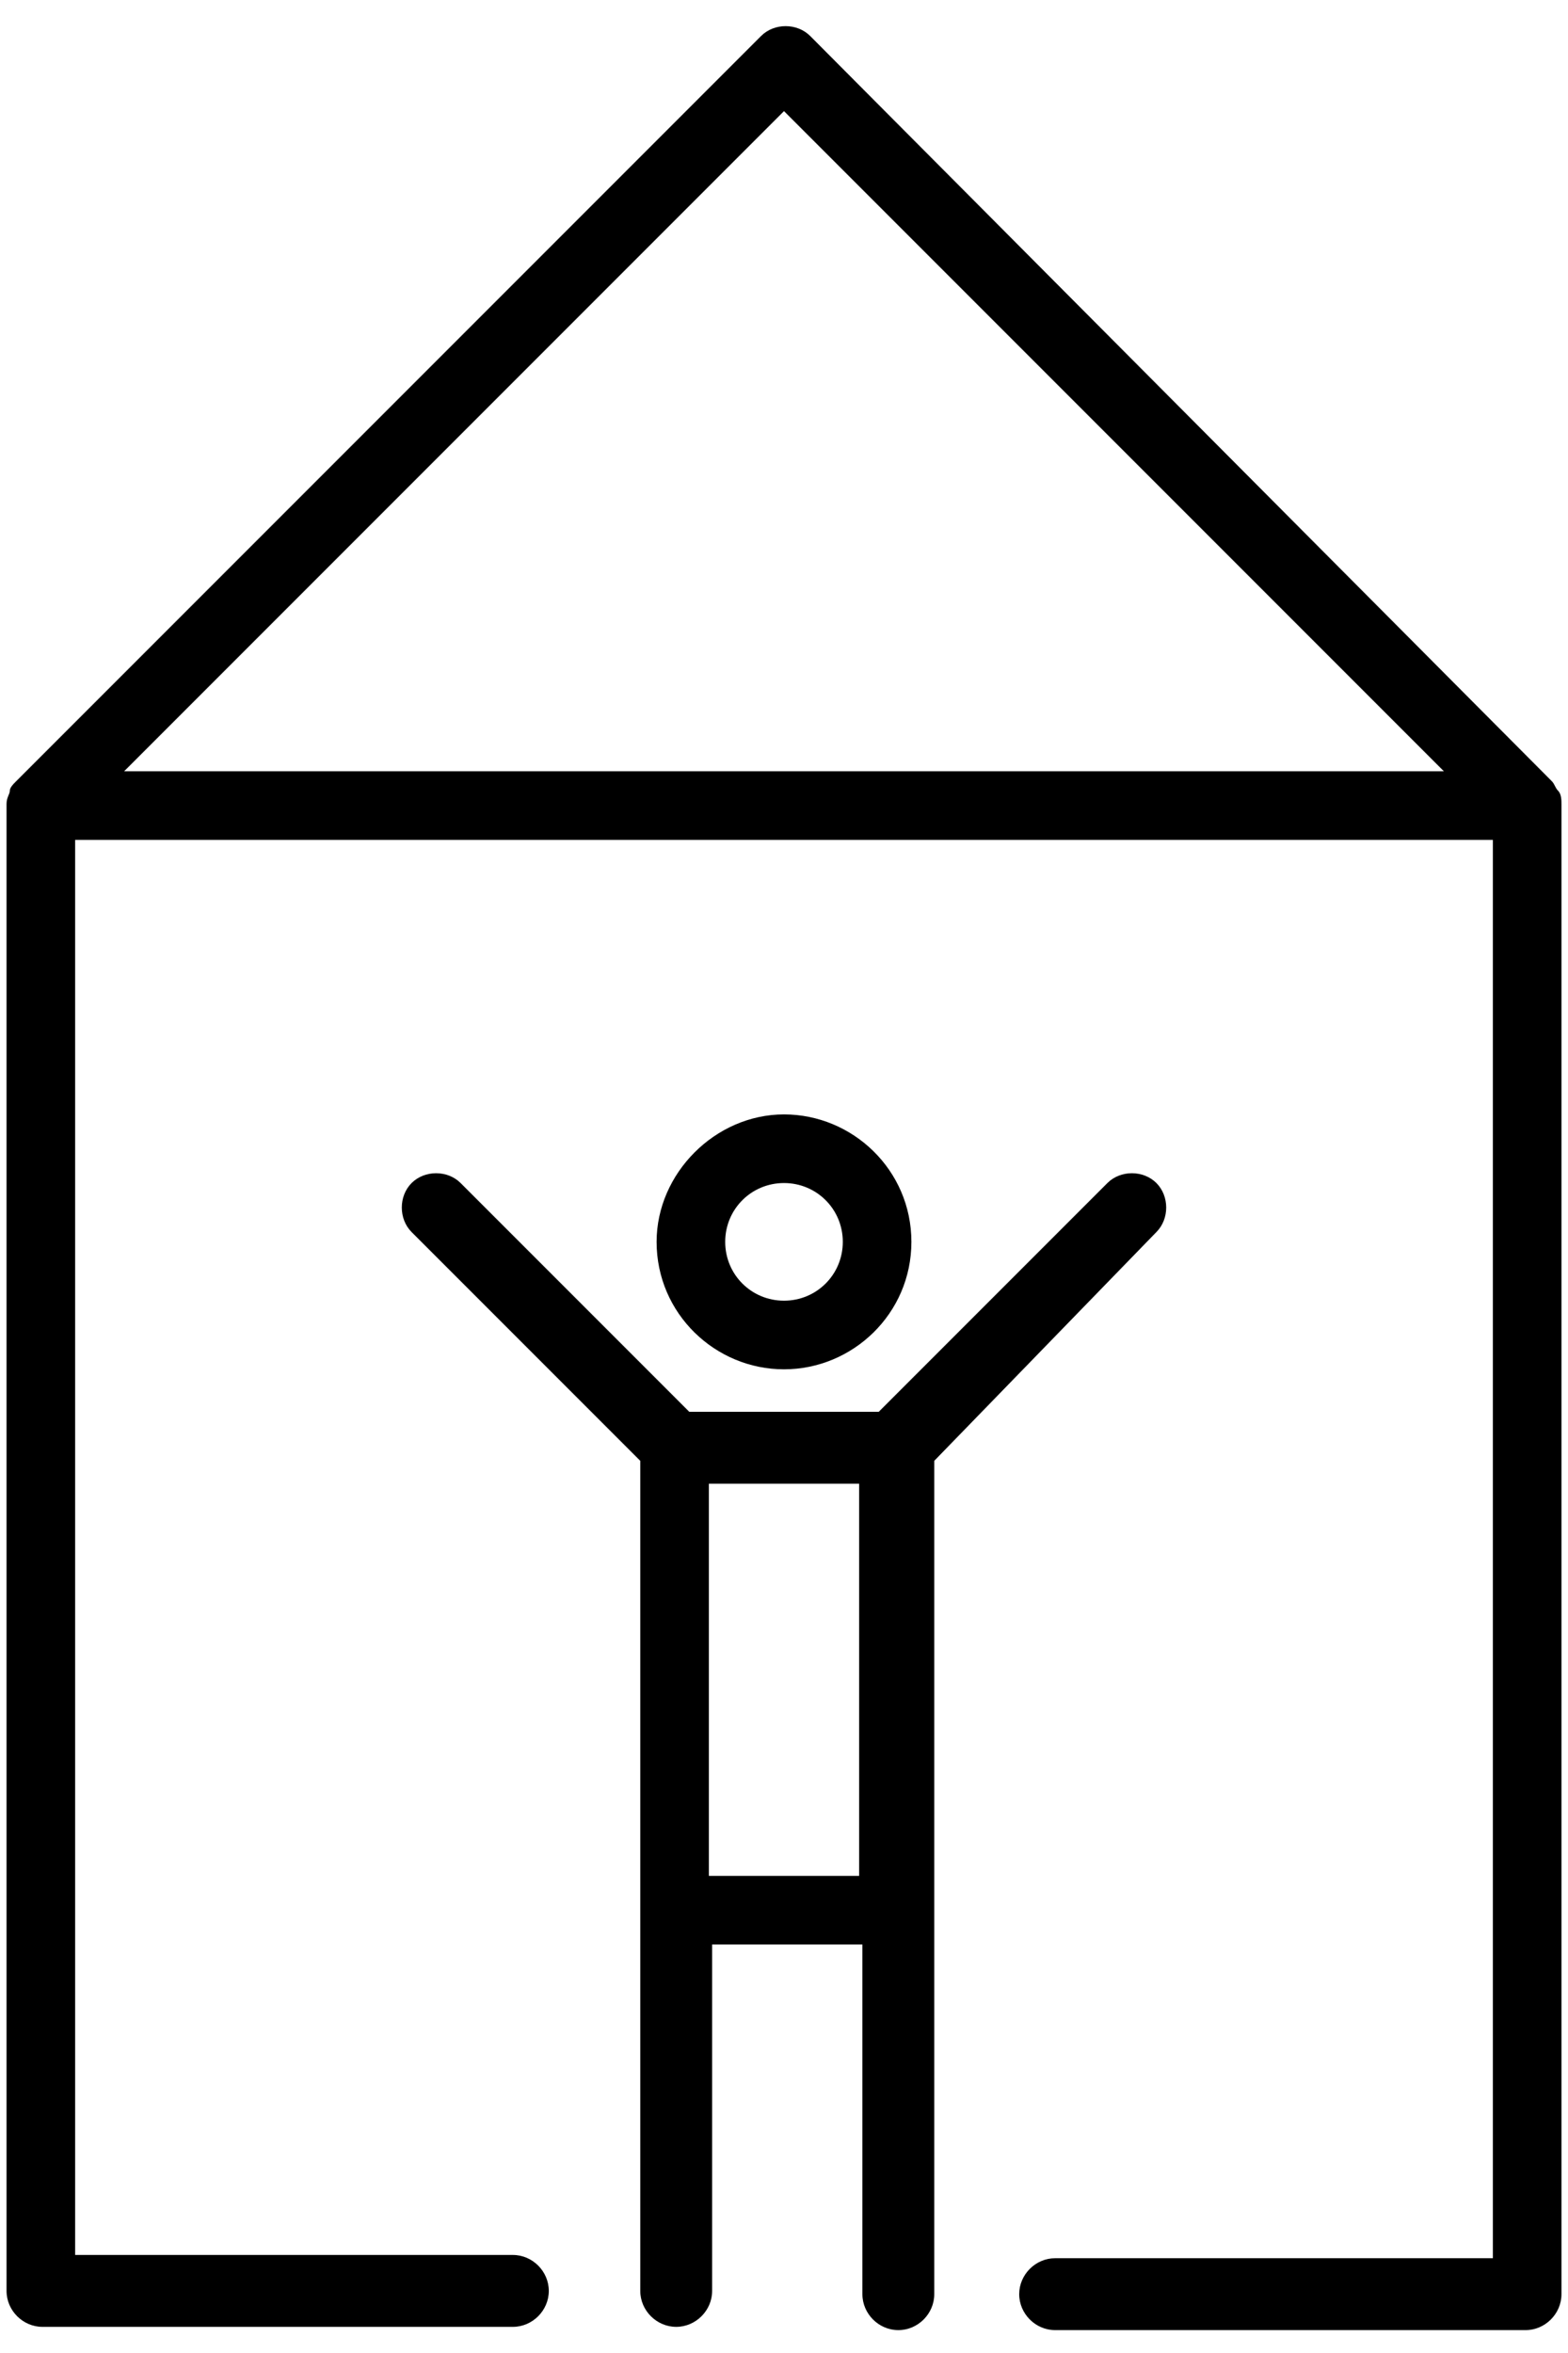 <?xml version="1.0" encoding="UTF-8"?>
<svg width="48px" height="72px" viewBox="0 0 48 72" version="1.1" xmlns="http://www.w3.org/2000/svg" xmlns:xlink="http://www.w3.org/1999/xlink">
    <!-- Generator: Sketch 59.1 (86144) - https://sketch.com -->
    <title>noun_living place_1189791</title>
    <desc>Created with Sketch.</desc>
    <g id="Page-1" stroke="none" stroke-width="1" fill="none" fill-rule="evenodd">
        <g id="noun_living-place_1189791" fill="#000000" fill-rule="nonzero">
            <g id="Group">
                <path d="M47.8,24.6 C47.8,24.5 47.8,24.3 47.7,24.2 C47.6,24.1 47.6,24 47.5,23.9 C47.5,23.9 47.5,23.9 47.5,23.9 L24.8,1.1 C24.4,0.7 23.7,0.7 23.3,1.1 L0.5,23.9 C0.5,23.9 0.5,23.9 0.5,23.9 C0.4,24 0.3,24.1 0.3,24.2 C0.3,24.3 0.2,24.4 0.2,24.6 C0.2,24.6 0.2,24.6 0.2,24.6 L0.2,70.1 C0.2,70.7 0.7,71.2 1.3,71.2 L15.7,71.2 C16.3,71.2 16.8,70.7 16.8,70.1 C16.8,69.5 16.3,69 15.7,69 L2.3,69 L2.3,25.7 L45.7,25.7 L45.7,69.1 L32.3,69.1 C31.7,69.1 31.2,69.6 31.2,70.2 C31.2,70.8 31.7,71.3 32.3,71.3 L46.7,71.3 C47.3,71.3 47.8,70.8 47.8,70.2 L47.8,24.6 C47.8,24.6 47.8,24.6 47.8,24.6 Z M24,3.4 L44.2,23.6 L3.8,23.6 L24,3.4 Z" id="Shape"></path>
                <path d="M35.4,37.7 C35.8,37.3 35.8,36.6 35.4,36.2 C35,35.8 34.3,35.8 33.9,36.2 L26.9,43.2 L21.1,43.2 L14.1,36.2 C13.7,35.8 13,35.8 12.6,36.2 C12.2,36.6 12.2,37.3 12.6,37.7 L19.6,44.7 L19.6,58.4 L19.6,70.1 C19.6,70.7 20.1,71.2 20.7,71.2 C21.3,71.2 21.8,70.7 21.8,70.1 L21.8,59.5 L26.4,59.5 L26.4,70.2 C26.4,70.8 26.9,71.3 27.5,71.3 C28.1,71.3 28.6,70.8 28.6,70.2 L28.6,58.4 L28.6,44.7 L35.4,37.7 Z M21.7,45.4 L26.3,45.4 L26.3,57.4 L21.7,57.4 L21.7,45.4 Z" id="Shape"></path>
                <path d="M27.9,38 C27.9,35.8 26.1,34.1 24,34.1 C21.9,34.1 20.1,35.9 20.1,38 C20.1,40.2 21.9,41.9 24,41.9 C26.1,41.9 27.9,40.2 27.9,38 Z M22.2,38 C22.2,37 23,36.2 24,36.2 C25,36.2 25.8,37 25.8,38 C25.8,39 25,39.8 24,39.8 C23,39.8 22.2,39 22.2,38 Z" id="Shape"></path>
            </g>
        </g>
    </g>
</svg>
